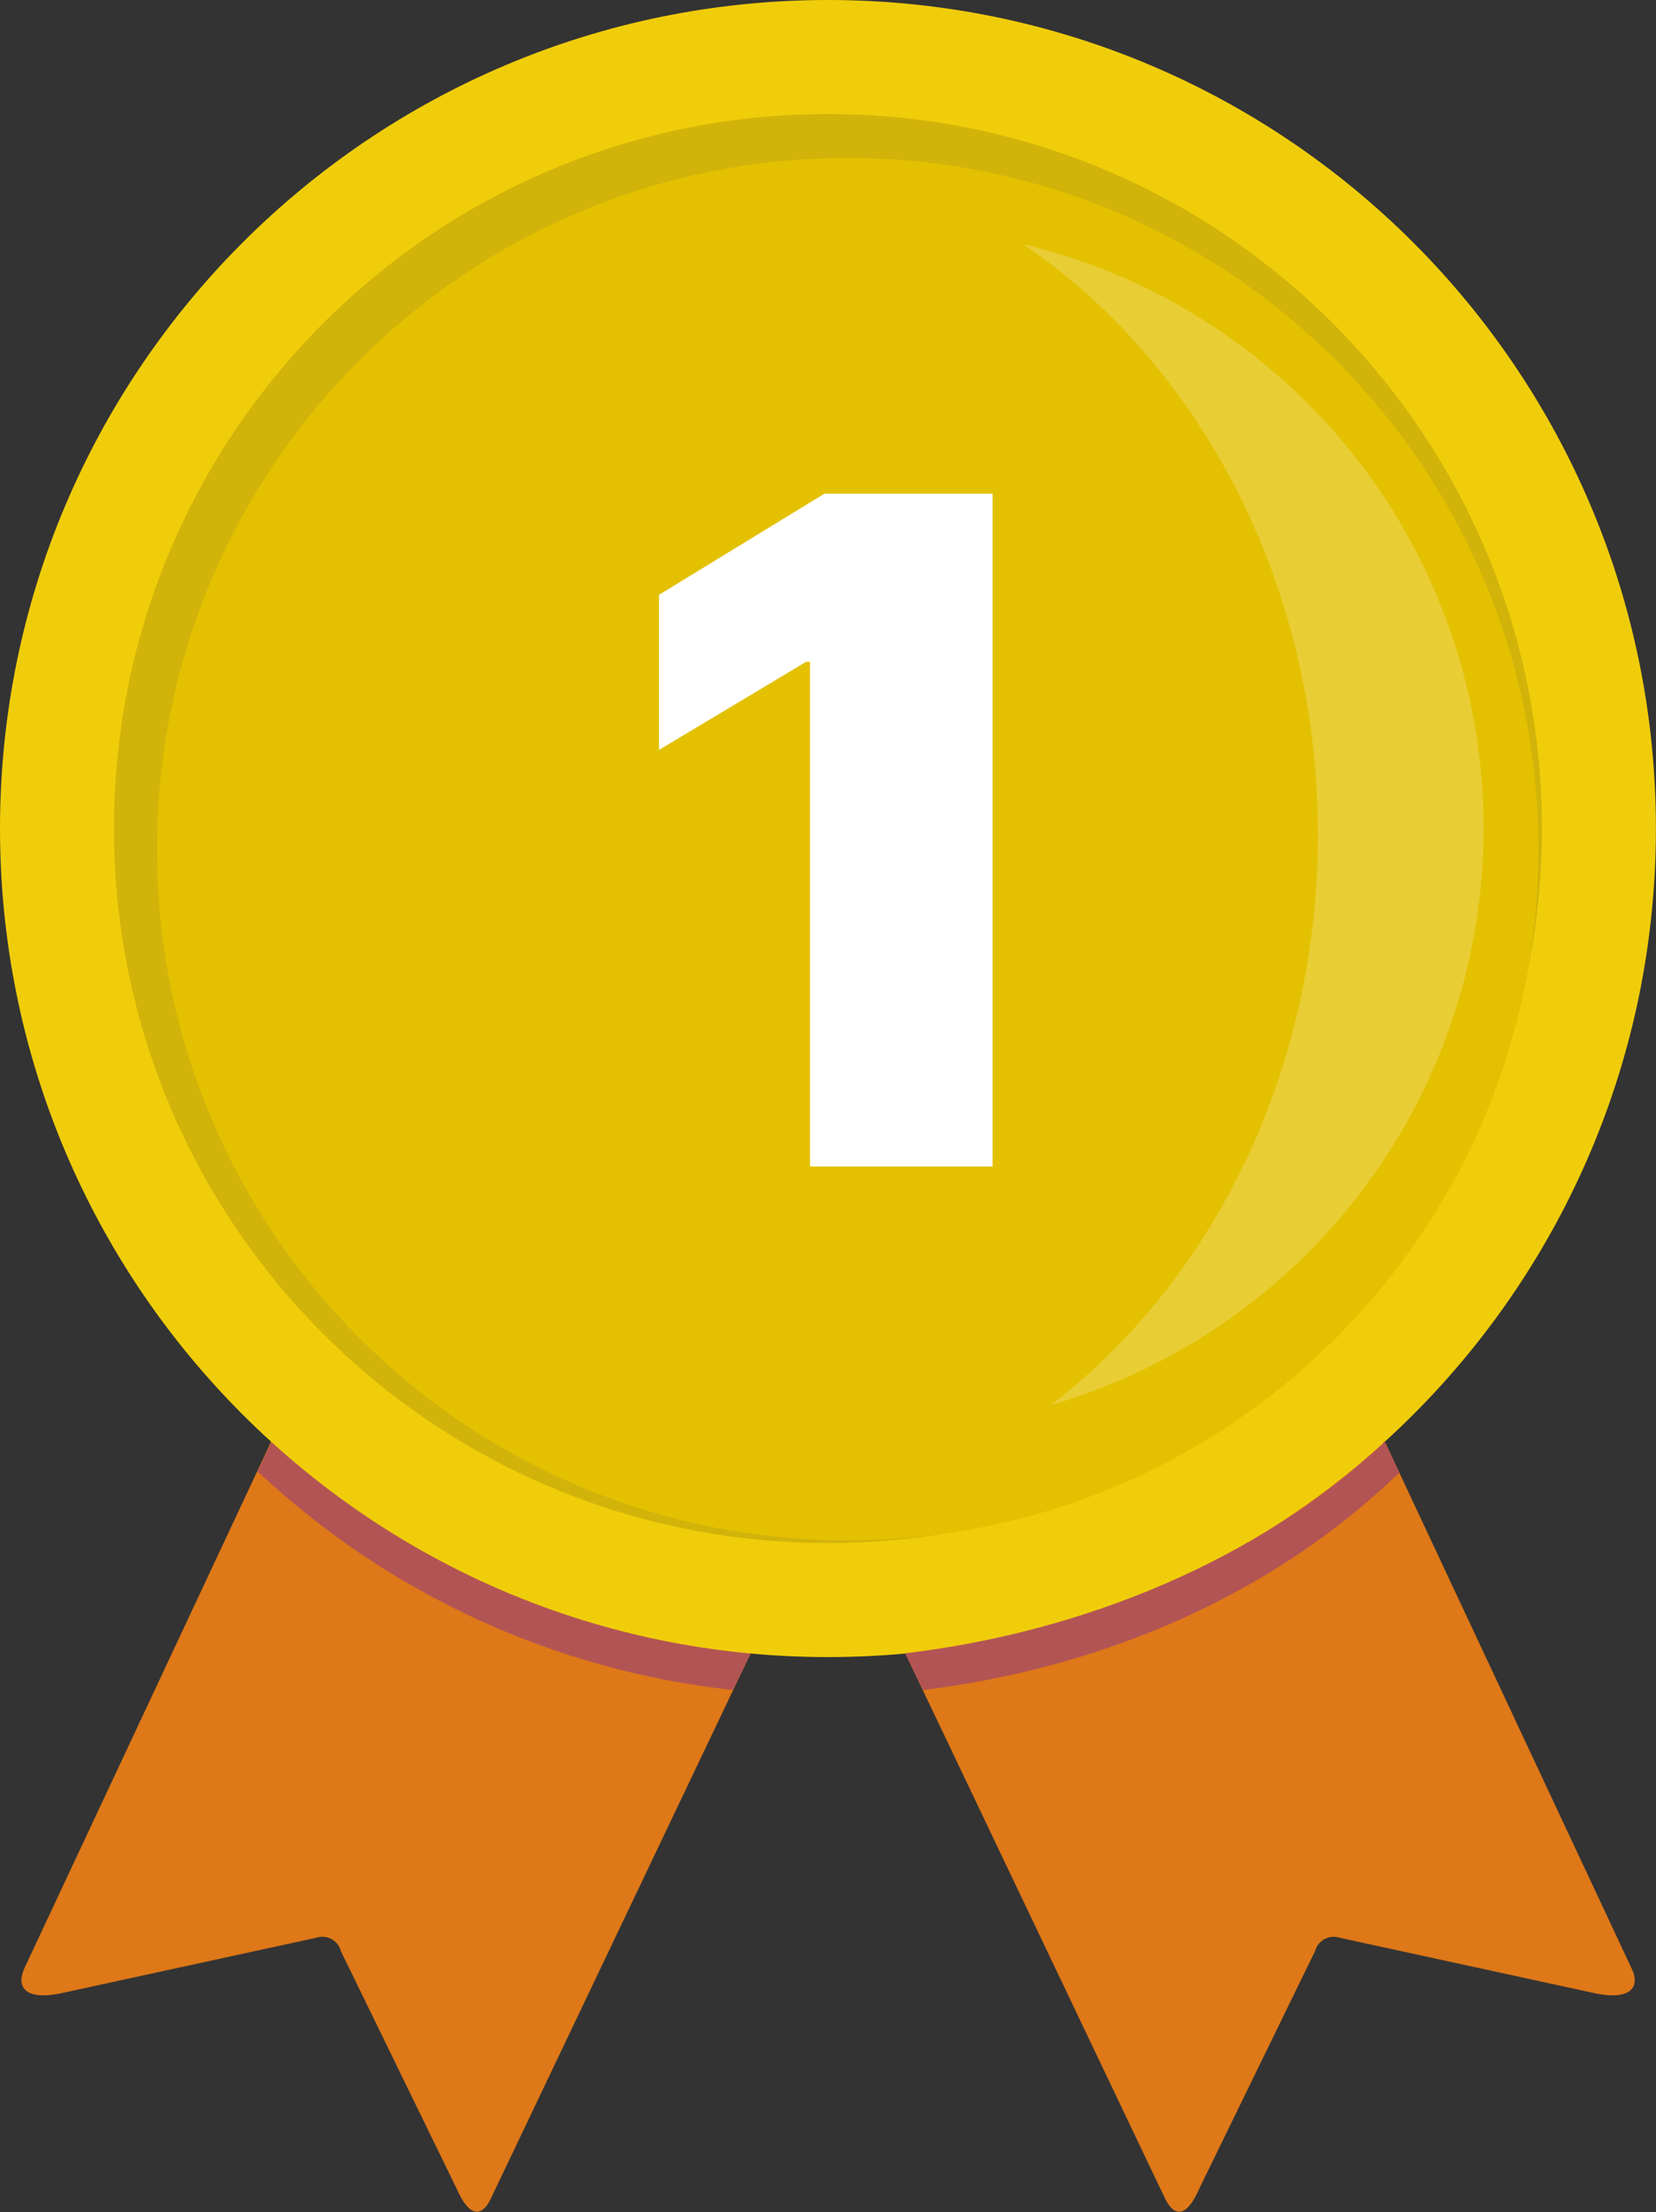 <svg width="206" height="275" viewBox="0 0 206 275" fill="none" xmlns="http://www.w3.org/2000/svg">
<rect x="0" y="0" width="206" height="275" fill="#333333" stroke="none"/>
<path d="M42.41 160.683L3.113 244.5C1.875 247.034 3.181 248.624 7.306 247.839L39.297 240.887C39.61 240.777 39.943 240.734 40.274 240.76C40.605 240.785 40.928 240.88 41.22 241.037C41.513 241.194 41.77 241.41 41.975 241.671C42.179 241.933 42.327 242.234 42.41 242.556L56.814 272.083C58.189 275.264 59.78 275.912 61.017 273.389L102.847 185.663L42.41 160.683V160.683ZM163.58 160.683L202.876 244.5C204.182 247.034 202.808 248.624 198.683 247.839L166.692 240.887C166.379 240.78 166.046 240.739 165.716 240.766C165.386 240.794 165.065 240.888 164.773 241.045C164.481 241.202 164.225 241.417 164.019 241.676C163.814 241.936 163.664 242.236 163.58 242.556L149.175 272.083C147.8 275.264 146.278 275.912 144.972 273.389L103.142 185.663L163.58 160.683Z" fill="#DE7818"/>
<path d="M91.192 210.053C91.192 210.122 91.054 210.053 90.907 210.053C68.978 207.621 48.42 198.178 32.286 183.129C32.207 183.05 31.991 182.982 32.06 182.903L33.867 179.074C33.945 178.926 34.083 179.29 34.161 179.368C49.646 193.763 71.15 202.817 93.146 205.487C93.224 205.487 93.372 205.487 93.372 205.566L91.192 210.053Z" fill="#B35454"/>
<path d="M102.994 205.989C159.877 205.989 205.989 159.877 205.989 102.994C205.989 46.112 159.877 0 102.994 0C46.112 0 0 46.112 0 102.994C0 159.877 46.112 205.989 102.994 205.989Z" fill="#F0CD0A"/>
<path d="M102.994 191.811C152.046 191.811 191.81 152.047 191.81 102.995C191.81 53.944 152.046 14.18 102.994 14.18C53.943 14.18 14.179 53.944 14.179 102.995C14.179 152.047 53.943 191.811 102.994 191.811Z" fill="#D2B309"/>
<path d="M105.449 191.476C152.901 191.476 191.368 153.009 191.368 105.557C191.368 58.105 152.901 19.638 105.449 19.638C57.998 19.638 19.53 58.105 19.53 105.557C19.53 153.009 57.998 191.476 105.449 191.476Z" fill="#E3C101"/>
<path d="M123.468 61.364V145H100.763V82.273H100.272L81.977 93.217V73.942L102.559 61.364H123.468Z" fill="white"/>
<path d="M127.248 30.333C143.274 34.163 157.583 43.187 167.945 55.998C178.307 68.809 184.14 84.688 184.535 101.161C184.931 117.633 179.867 133.774 170.132 147.068C160.397 160.361 146.538 170.062 130.714 174.657C150.697 159.388 163.943 133.328 163.943 103.722C163.943 72.458 149.175 45.17 127.238 30.333H127.248Z" fill="white" fill-opacity="0.2"/>
<path d="M114.797 210.055C114.866 210.124 115.013 210.055 115.082 210.055C137.598 207.227 158.287 198.174 173.86 183.268C173.929 183.199 174.145 183.13 174.076 183.052L172.26 179.222C172.191 179.075 172.044 179.438 171.965 179.507C156.48 193.912 134.917 202.818 112.843 205.489C112.765 205.489 112.617 205.489 112.617 205.567L114.797 210.055V210.055Z" fill="#B35454"/>
</svg>
